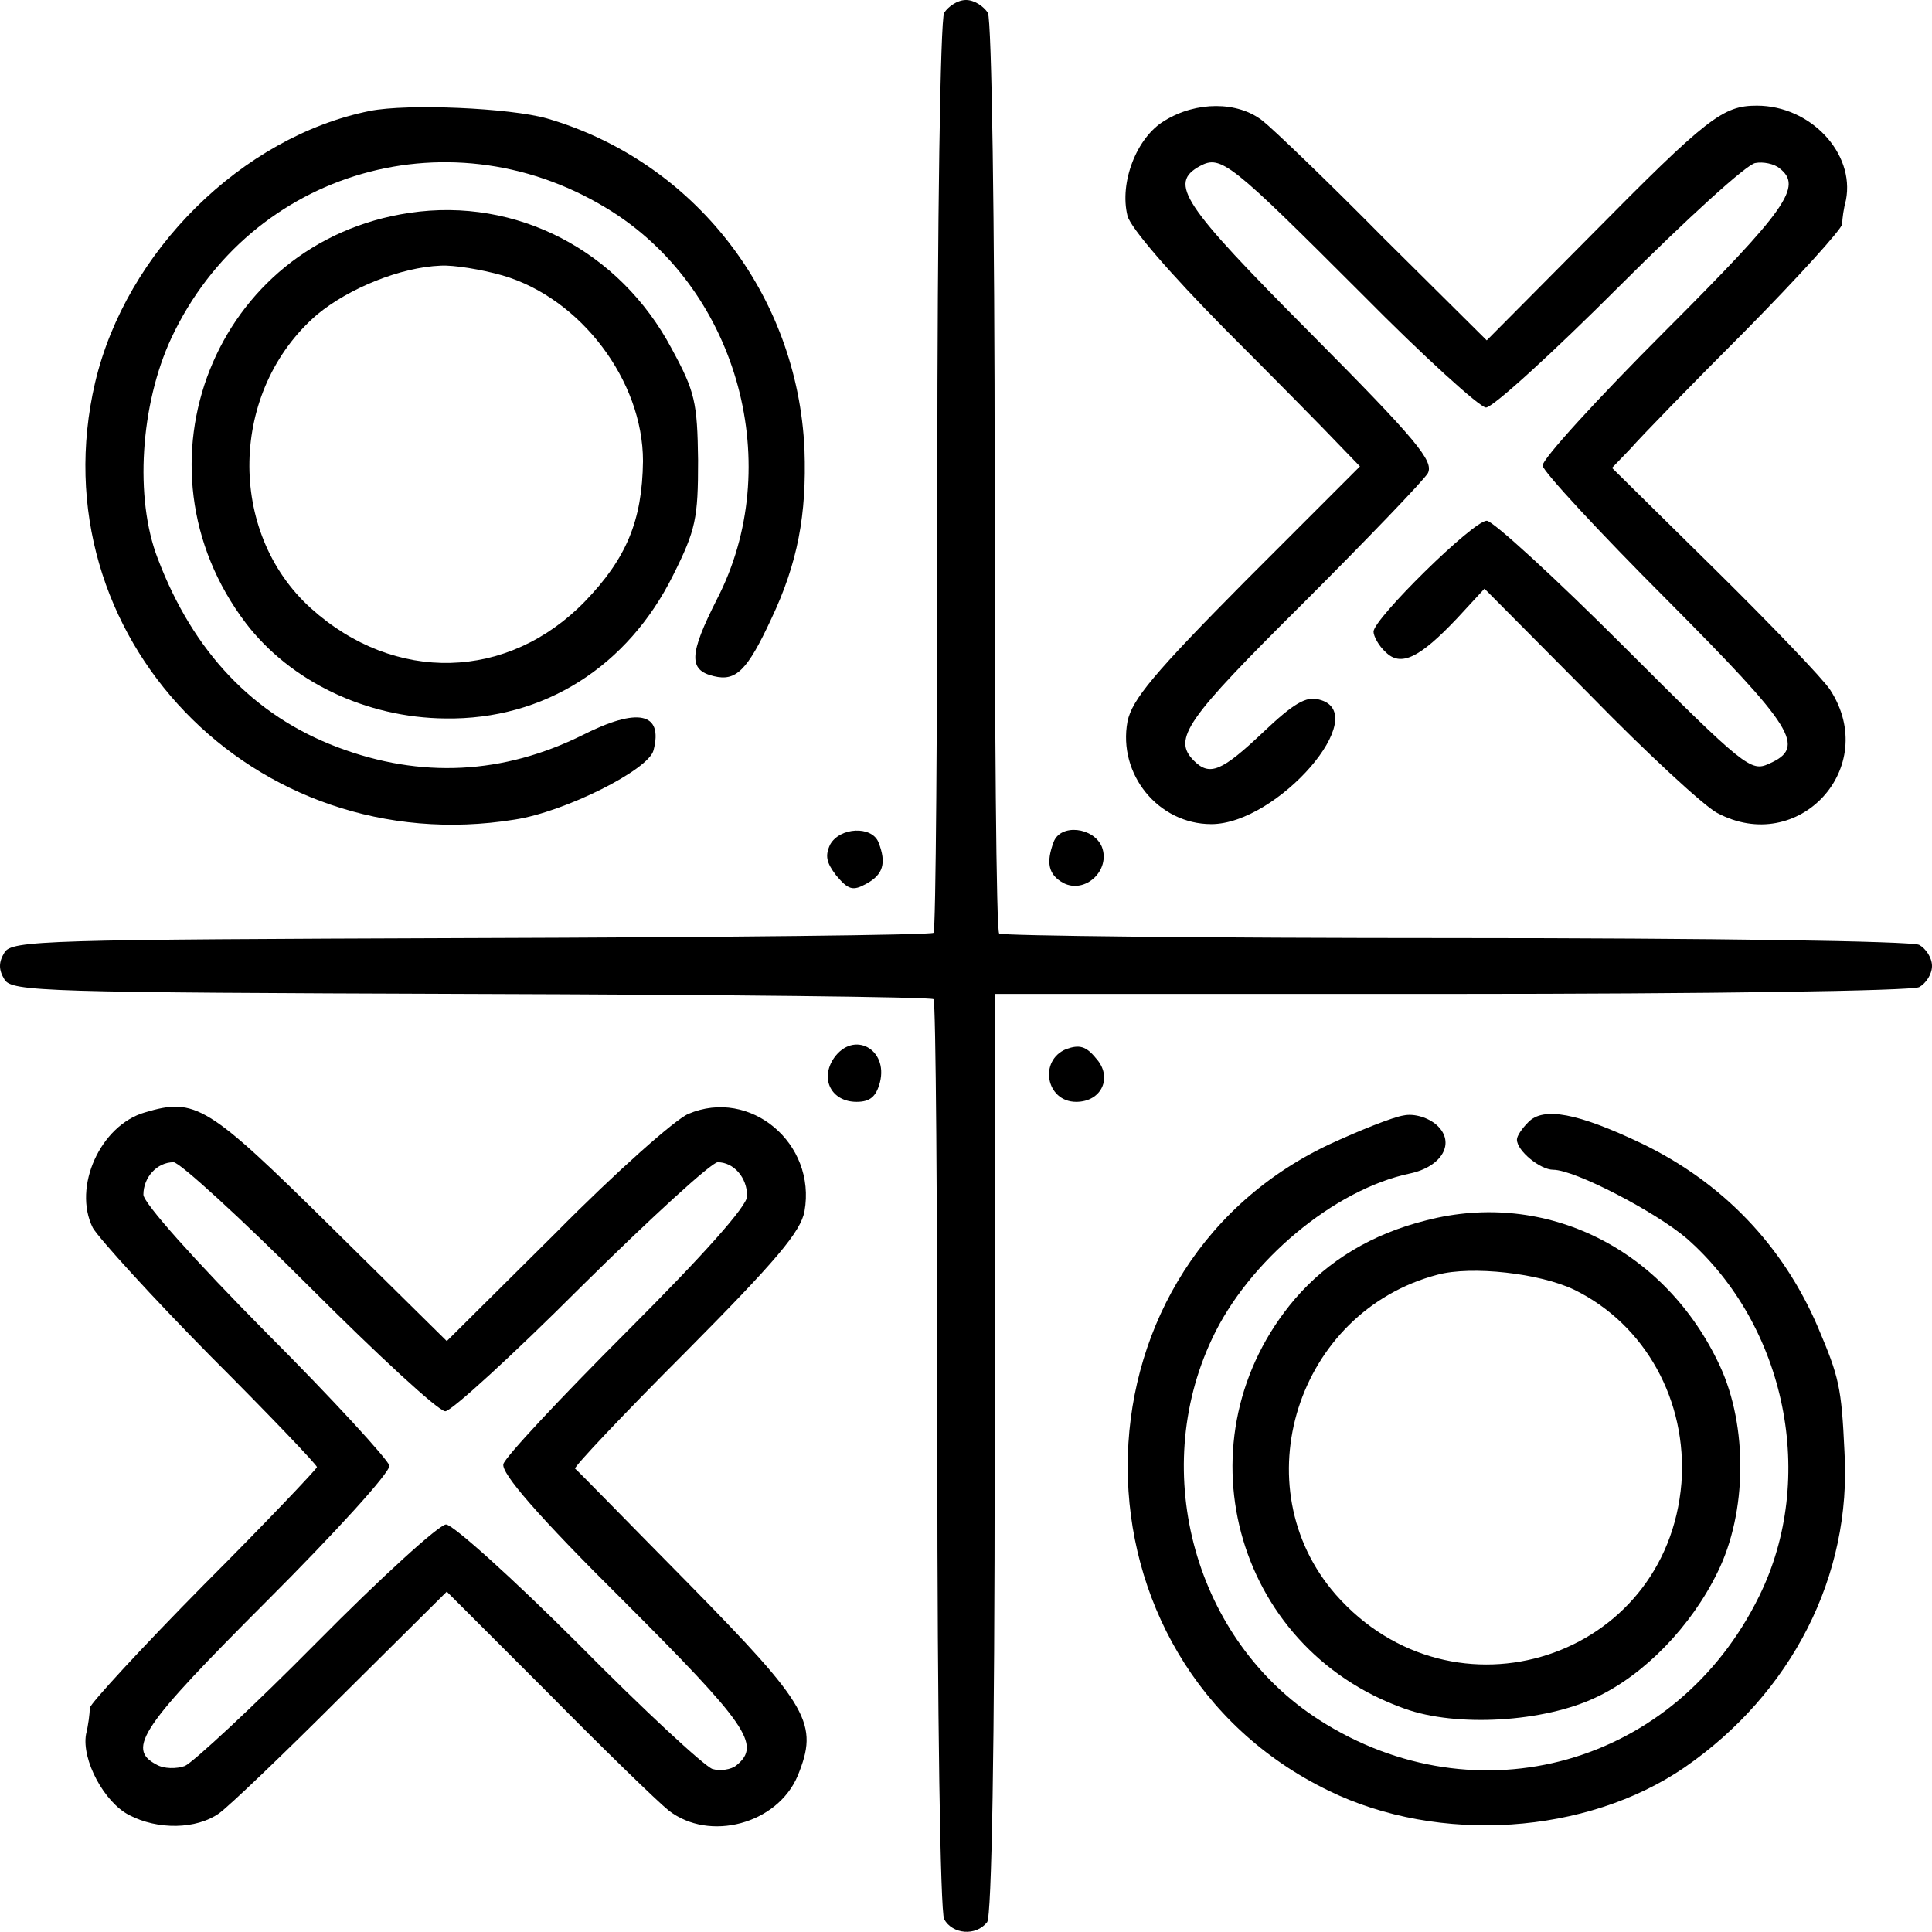 <?xml version="1.0" standalone="no"?>
<!DOCTYPE svg PUBLIC "-//W3C//DTD SVG 20010904//EN"
 "http://www.w3.org/TR/2001/REC-SVG-20010904/DTD/svg10.dtd">
<svg version="1.0" xmlns="http://www.w3.org/2000/svg"
 width="256pt" height="256pt" viewBox="0 0 256 256"
 preserveAspectRatio="xMidYMid meet">
<g transform="translate(0,256) scale(0.1,-0.1)"
fill="#000000" stroke="none">
<path d="M1251 2543 c-5 -11 -9 -271 -9 -616 0 -329 -2 -600 -5 -603 -3 -3
-279 -6 -613 -7 -566 -2 -608 -3 -618 -19 -8 -13 -8 -23 0 -36 10 -16 52 -17
618 -19 334 -1 610 -4 613 -7 3 -3 5 -274 5 -603 0 -348 4 -605 9 -616 11 -20
42 -23 57 -4 6 8 10 227 10 621 l0 609 603 0 c342 0 612 4 622 9 9 5 17 17 17
28 0 11 -8 23 -17 28 -10 5 -278 9 -616 9 -328 0 -600 3 -603 6 -4 3 -6 275
-6 604 0 345 -4 605 -9 616 -6 9 -18 17 -29 17 -11 0 -23 -8 -29 -17z"/>
<path d="M490 2413 c-169 -34 -323 -186 -364 -360 -78 -335 210 -635 556 -579
66 10 178 66 184 92 13 50 -21 57 -94 20 -105 -52 -214 -58 -325 -16 -111 42
-191 126 -238 250 -31 80 -23 204 18 292 105 224 375 301 585 167 167 -107
229 -337 138 -513 -37 -73 -38 -94 -4 -102 29 -7 44 7 76 76 35 74 47 138 44
224 -9 206 -146 382 -341 439 -49 14 -185 20 -235 10z"/>
<path d="M1543 2400 c-37 -22 -60 -82 -49 -126 4 -16 57 -77 129 -150 67 -67
135 -136 150 -152 l29 -30 -151 -151 c-122 -123 -151 -158 -157 -187 -13 -70
41 -136 111 -136 88 0 215 147 143 165 -17 5 -34 -5 -74 -43 -55 -52 -71 -59
-92 -38 -29 29 -10 55 144 208 85 85 160 163 166 173 8 16 -14 43 -156 186
-170 171 -188 198 -146 221 28 15 40 5 215 -170 82 -83 156 -150 164 -150 9 0
88 72 177 161 88 88 169 162 180 163 10 2 25 -1 32 -7 31 -24 10 -54 -152
-216 -90 -90 -163 -170 -162 -178 1 -8 75 -88 164 -177 170 -171 186 -196 136
-218 -24 -11 -32 -5 -192 155 -92 92 -174 167 -182 167 -18 0 -150 -130 -150
-147 0 -6 7 -19 16 -27 20 -20 45 -8 95 45 l36 39 139 -140 c76 -78 152 -148
169 -157 108 -58 217 60 150 163 -9 14 -77 85 -152 159 l-137 135 25 26 c13
15 81 85 152 156 70 71 127 134 128 141 0 7 2 21 5 32 12 62 -47 125 -118 125
-45 0 -65 -15 -221 -173 l-137 -138 -136 135 c-74 75 -147 145 -161 156 -33
26 -88 26 -130 0z"/>
<path d="M543 2278 c-258 -38 -376 -335 -217 -544 59 -77 159 -125 264 -126
131 -2 242 69 302 190 30 60 33 75 33 152 -1 77 -4 91 -35 148 -69 130 -206
201 -347 180z m123 -83 c103 -30 186 -139 186 -246 -1 -79 -22 -129 -77 -186
-102 -105 -252 -109 -363 -9 -112 101 -108 289 8 389 42 35 111 63 164 65 17
1 54 -5 82 -13z"/>
<path d="M1100 1441 c-7 -15 -5 -24 8 -41 16 -19 22 -21 40 -11 22 12 27 27
16 55 -9 22 -51 20 -64 -3z"/>
<path d="M1396 1444 c-10 -27 -7 -43 13 -54 29 -15 63 17 51 48 -11 26 -55 31
-64 6z"/>
<path d="M1105 1158 c-19 -28 -3 -58 30 -58 18 0 26 7 31 26 11 44 -35 69 -61
32z"/>
<path d="M1413 1170 c-37 -15 -27 -70 13 -70 34 0 49 33 26 58 -13 16 -22 18
-39 12z"/>
<path d="M192 1086 c-59 -17 -96 -99 -69 -153 9 -15 79 -92 156 -170 78 -78
141 -144 141 -147 0 -2 -67 -73 -150 -156 -82 -83 -150 -157 -151 -163 0 -7
-2 -23 -5 -35 -6 -34 24 -90 57 -107 38 -20 89 -19 119 2 14 10 87 80 163 156
l139 138 134 -134 c73 -74 145 -144 160 -156 54 -42 144 -18 171 46 28 69 16
91 -145 255 -81 82 -148 151 -150 152 -2 2 64 72 147 155 120 121 152 159 157
186 16 90 -72 164 -154 129 -17 -7 -96 -77 -175 -157 l-145 -144 -154 152
c-163 161 -179 171 -246 151z m218 -231 c91 -91 171 -165 180 -165 8 0 89 74
180 165 92 91 173 165 181 165 21 0 39 -20 39 -45 0 -13 -57 -77 -159 -179
-88 -88 -162 -167 -164 -176 -3 -12 45 -68 159 -181 164 -164 183 -191 150
-218 -7 -6 -22 -8 -32 -5 -11 4 -91 78 -178 166 -87 87 -166 158 -175 158 -9
0 -86 -70 -171 -156 -85 -86 -164 -159 -175 -164 -11 -4 -28 -4 -38 2 -40 21
-19 51 147 217 90 90 163 170 162 179 -2 8 -75 88 -164 177 -94 95 -162 171
-162 182 0 23 18 43 40 43 8 0 89 -74 180 -165z"/>
<path d="M1860 1082 c-14 -2 -59 -20 -100 -39 -355 -169 -354 -684 1 -856 146
-71 341 -58 471 31 142 98 222 254 212 419 -4 85 -7 98 -35 164 -46 108 -126
192 -234 244 -84 40 -130 49 -150 28 -8 -8 -15 -18 -15 -23 0 -15 31 -40 48
-40 29 0 136 -56 177 -91 132 -116 173 -318 96 -474 -110 -224 -374 -298 -583
-164 -164 105 -226 327 -142 505 48 103 162 198 262 219 43 9 61 41 36 64 -11
10 -30 16 -44 13z"/>
<path d="M1890 943 c-72 -18 -130 -53 -174 -104 -156 -183 -83 -462 145 -543
69 -25 185 -18 254 15 64 30 126 94 161 166 39 79 40 193 3 273 -72 155 -231
234 -389 193z m196 -92 c94 -46 150 -147 142 -256 -19 -233 -302 -325 -458
-148 -125 143 -52 375 135 424 45 12 135 2 181 -20z"/>
</g>
</svg>
